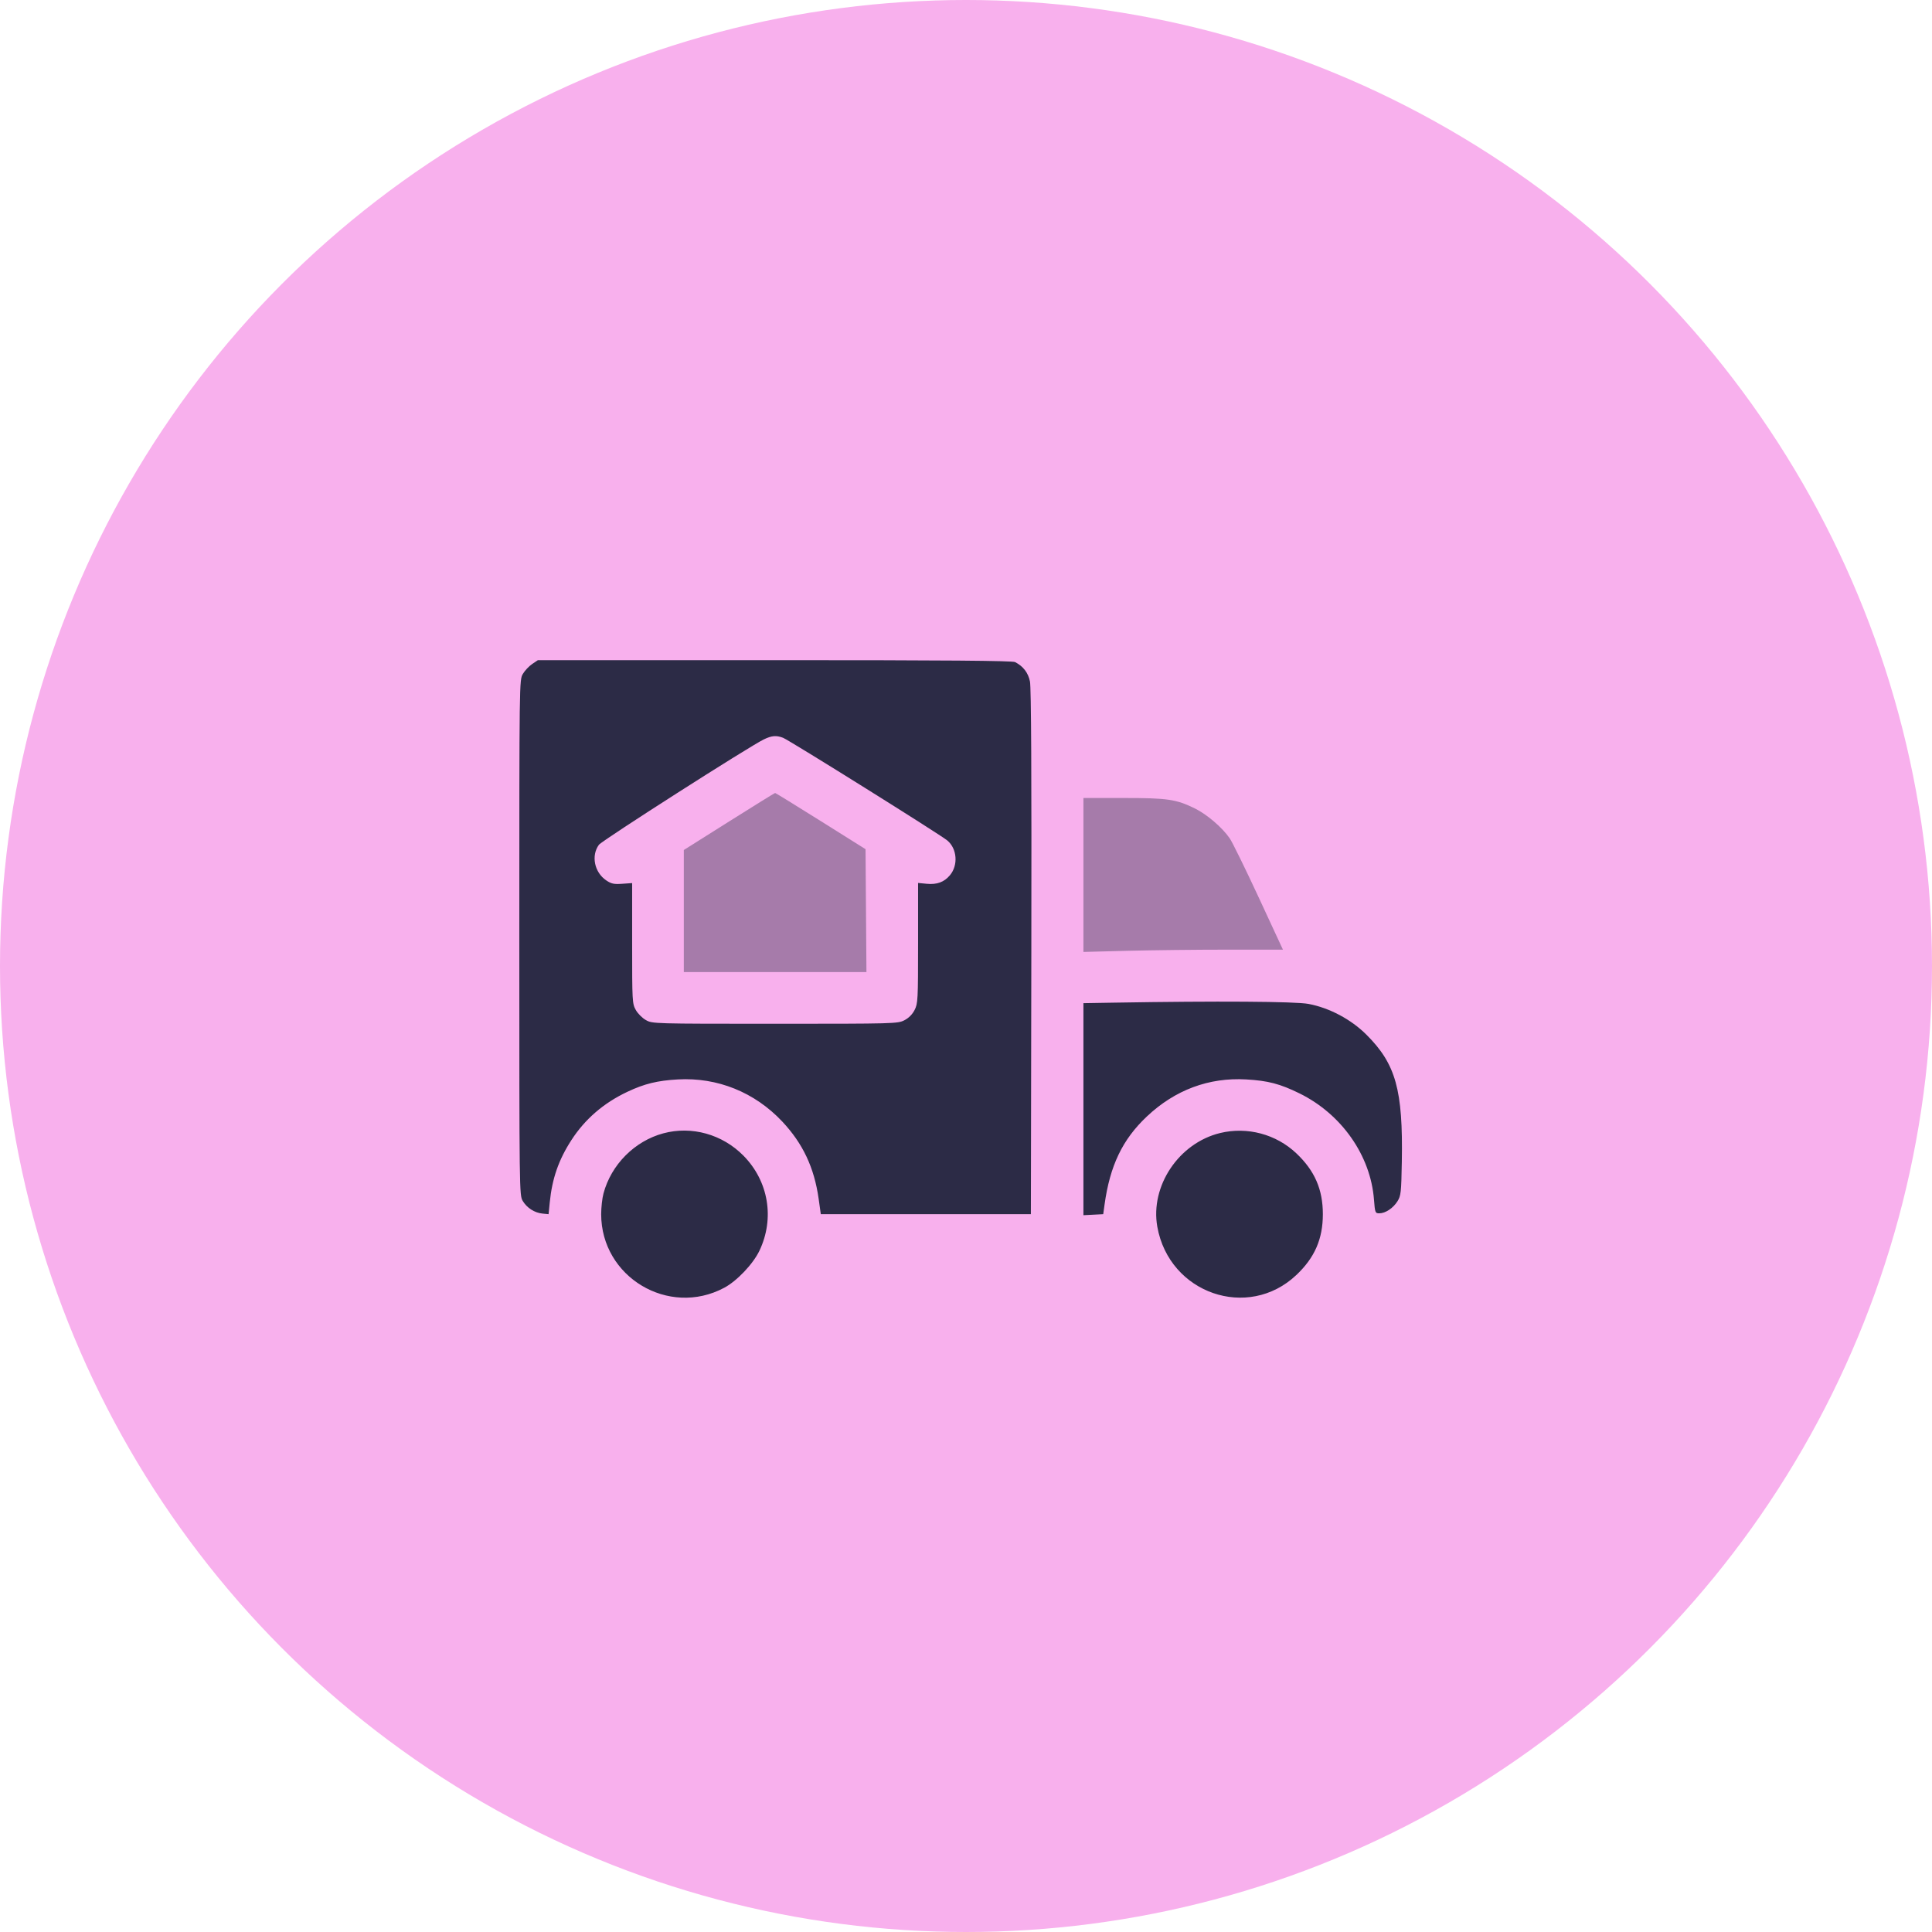 <svg width="72" height="72" viewBox="0 0 72 72" fill="none" xmlns="http://www.w3.org/2000/svg">
<circle cx="36" cy="36" r="36" fill="#F8B0ED"/>
<path fill-rule="evenodd" clip-rule="evenodd" d="M19.831 24.747C19.713 24.827 19.557 24.993 19.485 25.116C19.354 25.34 19.353 25.372 19.353 34.941C19.353 44.428 19.355 44.545 19.481 44.755C19.639 45.018 19.922 45.198 20.22 45.227L20.444 45.249L20.488 44.807C20.576 43.922 20.817 43.226 21.294 42.489C21.801 41.705 22.495 41.106 23.381 40.688C24.016 40.388 24.5 40.27 25.261 40.227C26.738 40.144 28.125 40.704 29.153 41.797C29.921 42.616 30.343 43.511 30.508 44.671L30.589 45.249H34.504H38.418L38.435 35.487C38.446 28.851 38.43 25.621 38.384 25.398C38.317 25.07 38.133 24.831 37.829 24.674C37.727 24.622 35.262 24.602 28.867 24.602H20.046L19.831 24.747ZM29.182 27.495C29.407 27.58 35.051 31.109 35.305 31.323C35.67 31.63 35.715 32.245 35.4 32.619C35.185 32.875 34.917 32.973 34.534 32.936L34.214 32.905V35.146C34.214 37.265 34.207 37.401 34.084 37.64C34.001 37.803 33.865 37.94 33.702 38.023C33.455 38.149 33.332 38.153 28.881 38.153C24.348 38.153 24.311 38.151 24.072 38.016C23.938 37.942 23.768 37.772 23.694 37.638C23.562 37.405 23.558 37.319 23.558 35.153V32.91L23.189 32.936C22.881 32.958 22.782 32.937 22.595 32.811C22.151 32.512 22.022 31.888 22.32 31.482C22.438 31.321 27.929 27.813 28.468 27.554C28.761 27.413 28.931 27.399 29.182 27.495ZM41.516 37.366L40.376 37.385V41.336V45.287L40.745 45.268L41.114 45.249L41.163 44.895C41.365 43.437 41.831 42.465 42.74 41.608C43.788 40.619 45.049 40.148 46.44 40.227C47.252 40.273 47.704 40.391 48.432 40.749C49.997 41.52 51.078 43.062 51.204 44.704C51.242 45.194 51.251 45.217 51.401 45.217C51.63 45.217 51.919 45.025 52.08 44.767C52.209 44.56 52.221 44.444 52.242 43.29C52.288 40.616 52.019 39.652 50.921 38.558C50.35 37.988 49.542 37.559 48.764 37.413C48.274 37.32 45.351 37.301 41.516 37.366ZM24.72 42.236C23.651 42.523 22.777 43.402 22.49 44.478C22.442 44.655 22.404 45.001 22.404 45.249C22.404 47.592 24.916 49.096 26.987 47.993C27.462 47.741 28.066 47.105 28.302 46.61C28.875 45.407 28.643 44.019 27.708 43.07C26.92 42.271 25.777 41.951 24.72 42.236ZM45.469 42.225C43.93 42.599 42.859 44.2 43.13 45.719C43.574 48.205 46.509 49.221 48.313 47.514C48.995 46.869 49.299 46.171 49.299 45.249C49.299 44.327 48.995 43.629 48.313 42.983C47.556 42.266 46.48 41.98 45.469 42.225Z" fill="#2C2B46"/>
<path opacity="0.4" fill-rule="evenodd" clip-rule="evenodd" d="M40.376 32.608V35.476L42.023 35.433C42.929 35.41 44.602 35.391 45.741 35.391H47.811L46.91 33.448C46.414 32.38 45.928 31.387 45.828 31.242C45.552 30.84 44.975 30.346 44.531 30.129C43.822 29.784 43.517 29.739 41.871 29.739H40.376V32.608Z" fill="#2C2B46"/>
<path opacity="0.4" fill-rule="evenodd" clip-rule="evenodd" d="M27.169 30.615L25.484 31.677V33.952V36.226H28.887H32.29L32.273 33.936L32.256 31.647L30.587 30.599C29.669 30.023 28.904 29.552 28.886 29.552C28.868 29.553 28.096 30.031 27.169 30.615Z" fill="#2C2B46"/>
</svg>

